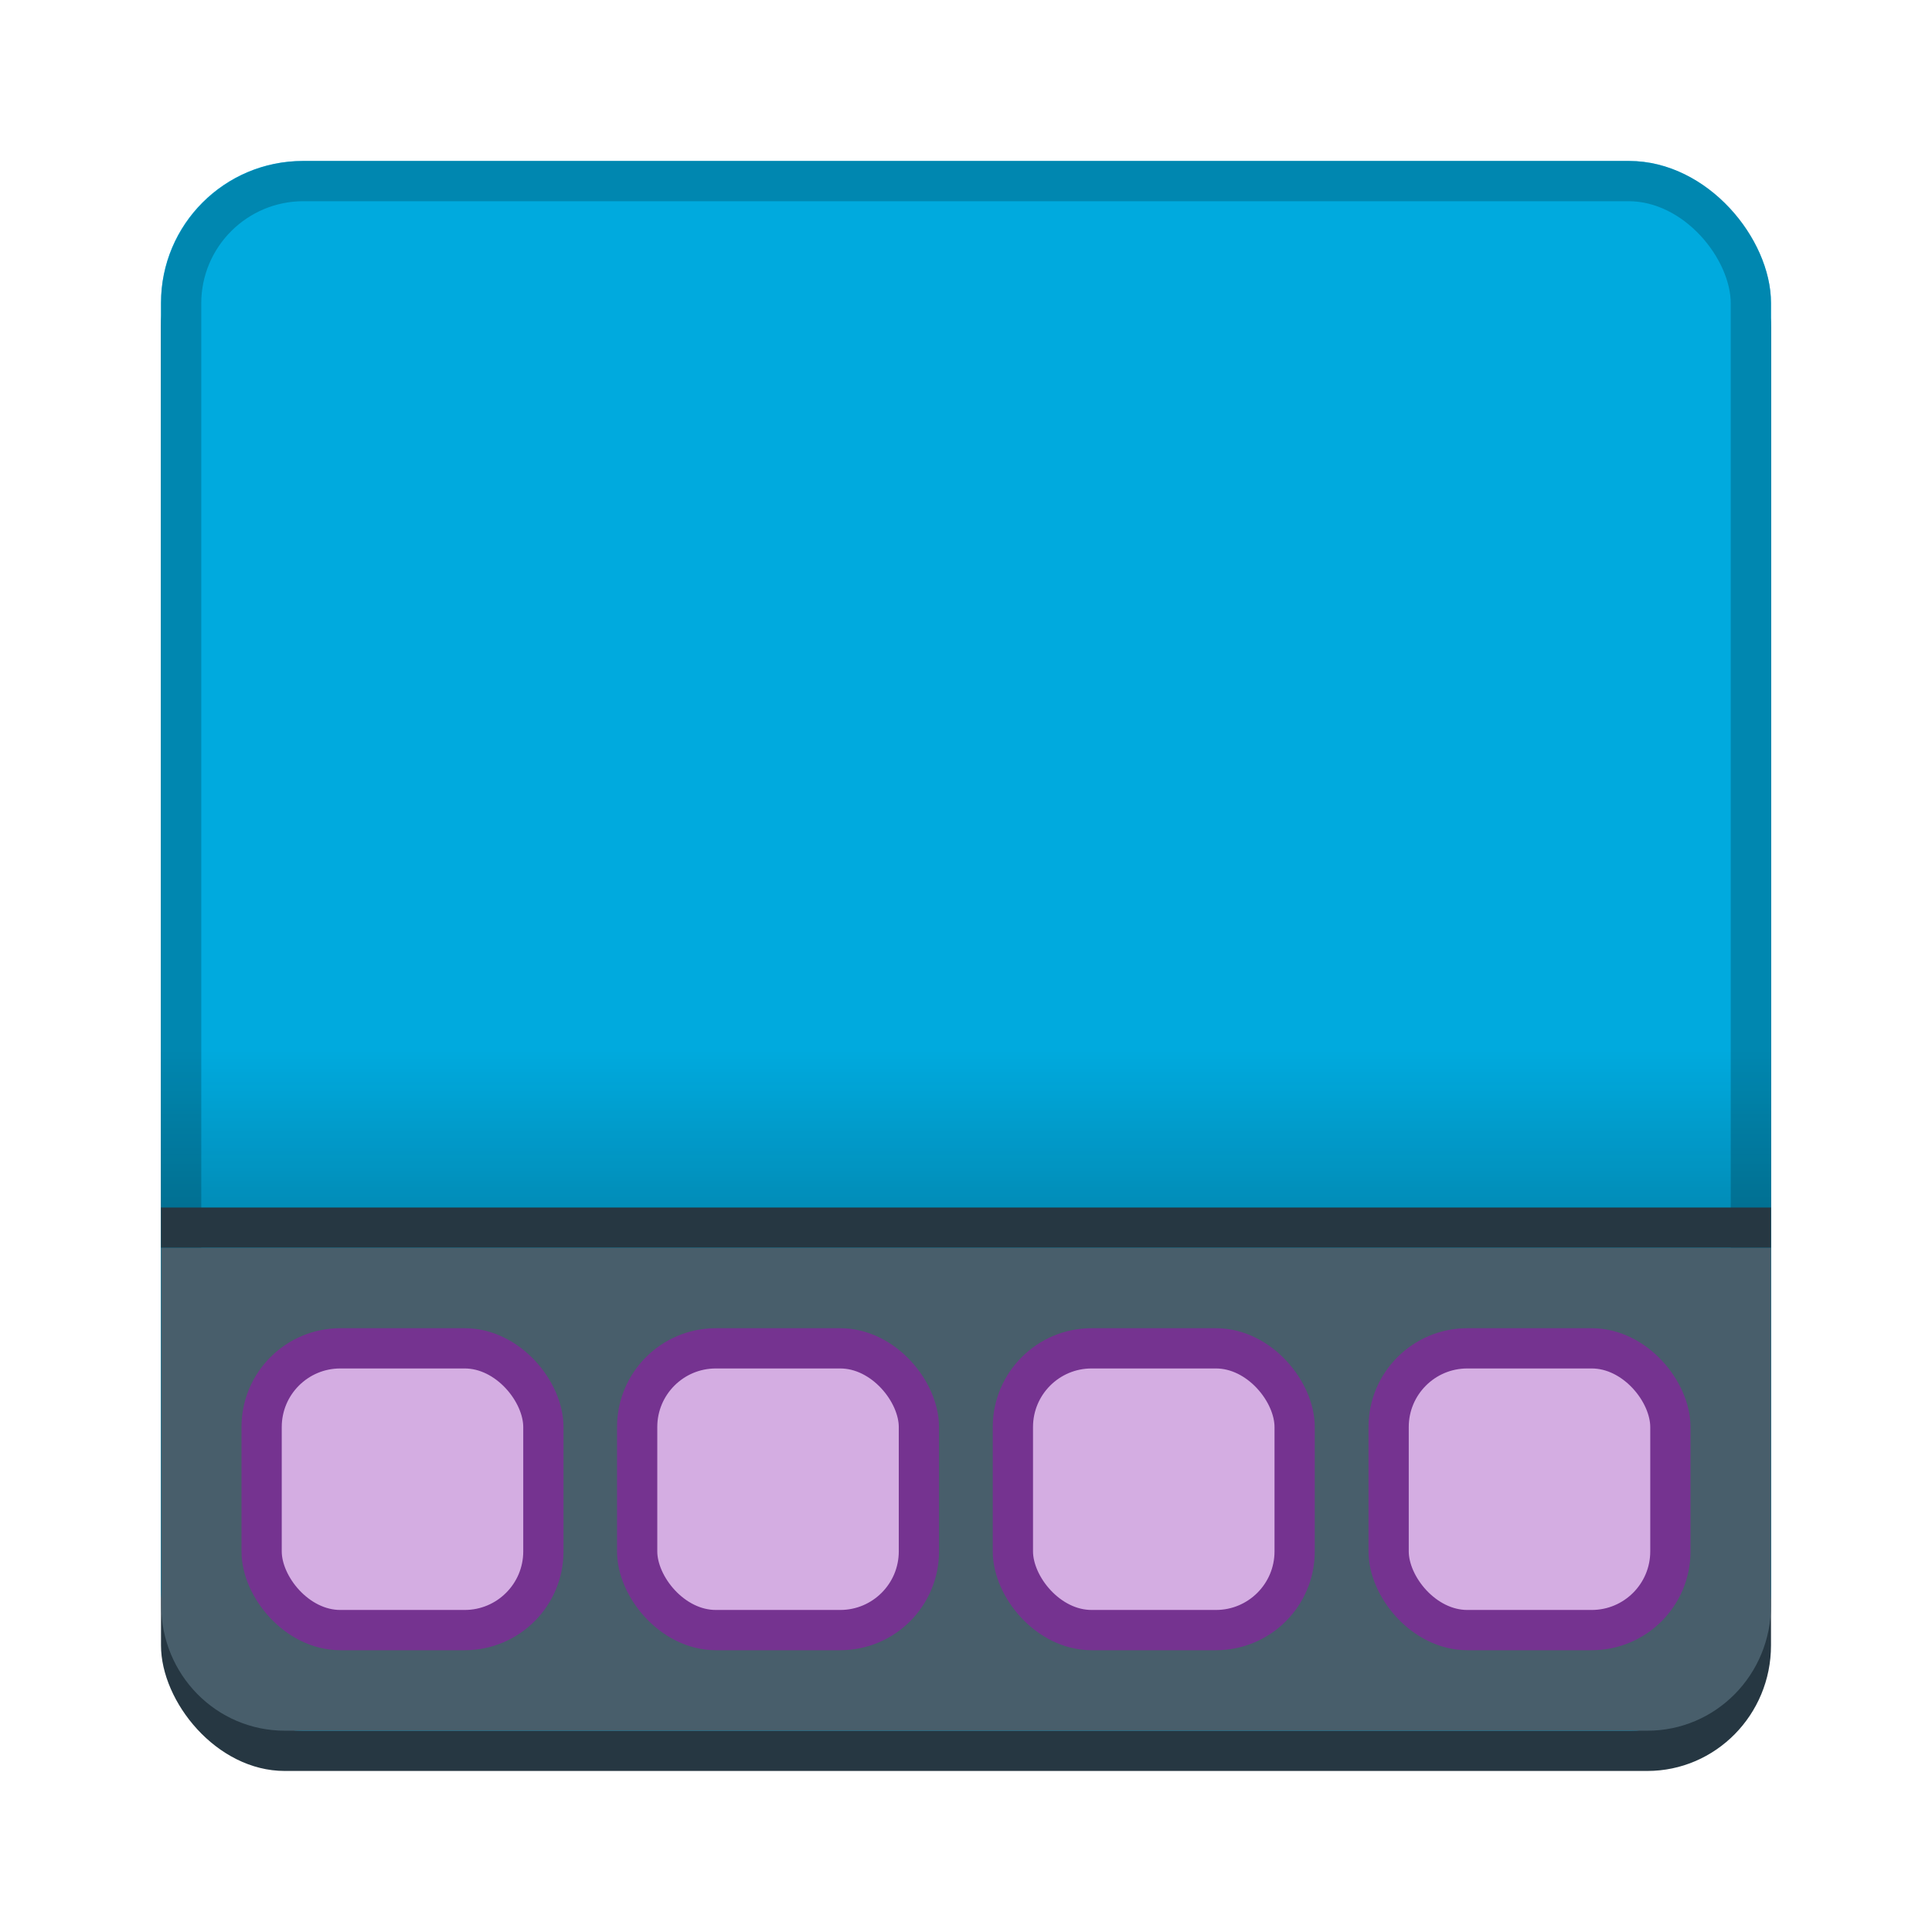 <?xml version="1.0" encoding="UTF-8" standalone="no"?>
<svg
   xmlns:dc="http://purl.org/dc/elements/1.1/"
   xmlns:cc="http://creativecommons.org/ns#"
   xmlns:rdf="http://www.w3.org/1999/02/22-rdf-syntax-ns#"
   xmlns:svg="http://www.w3.org/2000/svg"
   xmlns="http://www.w3.org/2000/svg"
   xmlns:xlink="http://www.w3.org/1999/xlink"
   xmlns:sodipodi="http://sodipodi.sourceforge.net/DTD/sodipodi-0.dtd"
   xmlns:inkscape="http://www.inkscape.org/namespaces/inkscape"
   viewBox="0 0 48 48"
   style="display:inline;enable-background:new"
   version="1.0"
   id="svg11300"
   height="48"
   width="48"
   sodipodi:docname="org.xfce.panel.svg"
   inkscape:version="0.92.4 (5da689c313, 2019-01-14)"
   inkscape:export-filename="/home/ochosi/Nerdstuff/xfce/xfce4-panel/icons/48x48/org.xfce.panel.png"
   inkscape:export-xdpi="96"
   inkscape:export-ydpi="96">
  <sodipodi:namedview
     pagecolor="#ffffff"
     bordercolor="#666666"
     borderopacity="1"
     objecttolerance="10"
     gridtolerance="10"
     guidetolerance="10"
     inkscape:pageopacity="0"
     inkscape:pageshadow="2"
     inkscape:window-width="2560"
     inkscape:window-height="1387"
     id="namedview35"
     showgrid="true"
     inkscape:zoom="22.627417"
     inkscape:cx="11.775063"
     inkscape:cy="28.817198"
     inkscape:window-x="0"
     inkscape:window-y="29"
     inkscape:window-maximized="1"
     inkscape:current-layer="g3547"
     showguides="false"
     inkscape:lockguides="true"
     inkscape:pagecheckerboard="false">
    <inkscape:grid
       type="xygrid"
       id="grid842"
       empspacing="4" />
  </sodipodi:namedview>
  <title
     id="title4162">Adwaita Icon Template</title>
  <defs
     id="defs3">
    <linearGradient
       gradientTransform="matrix(0.077,0,0,0.073,506.988,343.855)"
       inkscape:collect="always"
       xlink:href="#linearGradient857"
       id="linearGradient859"
       x1="64"
       y1="84"
       x2="64"
       y2="68"
       gradientUnits="userSpaceOnUse" />
    <linearGradient
       inkscape:collect="always"
       id="linearGradient857">
      <stop
         style="stop-color:#070c0f;stop-opacity:0.699"
         offset="0"
         id="stop853" />
      <stop
         style="stop-color:#070c0f;stop-opacity:0;"
         offset="1"
         id="stop855" />
    </linearGradient>
  </defs>
  <g
     style="display:inline;enable-background:new"
     id="g3547"
     transform="matrix(5,0,0,5,-2535.555,-1718.001)"
     inkscape:label="emoji-symbols-alt">
    <rect
       ry="0.624"
       rx="0.615"
       y="344.6"
       x="507.911"
       height="7.8"
       width="8"
       id="rect838"
       style="display:inline;opacity:1;fill:#263742;fill-opacity:1;stroke:none;stroke-width:0.019;stroke-linecap:butt;stroke-linejoin:miter;stroke-miterlimit:4;stroke-dasharray:none;stroke-dashoffset:0;stroke-opacity:1;marker:none;marker-start:none;marker-mid:none;marker-end:none;paint-order:normal;enable-background:new" />
    <rect
       style="display:inline;opacity:1;fill:#00aade;fill-opacity:1;stroke:none;stroke-width:0.019;stroke-linecap:butt;stroke-linejoin:miter;stroke-miterlimit:4;stroke-dasharray:none;stroke-dashoffset:0;stroke-opacity:1;marker:none;marker-start:none;marker-mid:none;marker-end:none;paint-order:normal;enable-background:new"
       id="rect879-367-19-3"
       width="8"
       height="7.8"
       x="507.911"
       y="344.4"
       rx="0.704"
       ry="0.704" />
    <rect
       ry="0.608"
       rx="0.608"
       y="344.5"
       x="508.011"
       height="7.6"
       width="7.8"
       id="rect896"
       style="display:inline;opacity:0.528;fill:none;fill-opacity:1;stroke:#006888;stroke-width:0.2;stroke-linecap:butt;stroke-linejoin:miter;stroke-miterlimit:4;stroke-dasharray:none;stroke-dashoffset:0;stroke-opacity:1;marker:none;marker-start:none;marker-mid:none;marker-end:none;paint-order:normal;enable-background:new" />
    <path
       style="display:inline;opacity:1;fill:#485e6b;fill-opacity:1;stroke:none;stroke-width:0.019;stroke-linecap:butt;stroke-linejoin:miter;stroke-miterlimit:4;stroke-dasharray:none;stroke-dashoffset:0;stroke-opacity:1;marker:none;marker-start:none;marker-mid:none;marker-end:none;paint-order:normal;enable-background:new"
       d="m 515.911,349.8 v 1.776 c 0,0.346 -0.274,0.624 -0.615,0.624 h -6.769 c -0.341,0 -0.615,-0.278 -0.615,-0.624 V 349.8 Z"
       id="rect840"
       inkscape:connector-curvature="0"
       sodipodi:nodetypes="csssscc" />
    <rect
       style="display:inline;opacity:1;fill:#d4ade2;fill-opacity:1;fill-rule:nonzero;stroke:#753390;stroke-width:0.2;stroke-linecap:round;stroke-linejoin:round;stroke-miterlimit:4;stroke-dasharray:none;stroke-dashoffset:0;stroke-opacity:1;enable-background:new"
       id="rect832"
       width="1.4"
       height="1.4"
       x="508.411"
       y="350.3"
       rx="0.391"
       ry="0.391" />
    <rect
       ry="0.391"
       rx="0.391"
       y="350.3"
       x="510.277"
       height="1.4"
       width="1.4"
       id="rect849"
       style="display:inline;opacity:1;fill:#d4ade2;fill-opacity:1;fill-rule:nonzero;stroke:#753390;stroke-width:0.2;stroke-linecap:round;stroke-linejoin:round;stroke-miterlimit:4;stroke-dasharray:none;stroke-dashoffset:0;stroke-opacity:1;enable-background:new" />
    <rect
       style="display:inline;opacity:1;fill:#d4ade2;fill-opacity:1;fill-rule:nonzero;stroke:#753390;stroke-width:0.2;stroke-linecap:round;stroke-linejoin:round;stroke-miterlimit:4;stroke-dasharray:none;stroke-dashoffset:0;stroke-opacity:1;enable-background:new"
       id="rect851"
       width="1.4"
       height="1.4"
       x="512.144"
       y="350.3"
       rx="0.391"
       ry="0.391" />
    <rect
       ry="0.391"
       rx="0.391"
       y="350.3"
       x="514.011"
       height="1.4"
       width="1.4"
       id="rect853"
       style="display:inline;opacity:1;fill:#d4ade2;fill-opacity:1;fill-rule:nonzero;stroke:#753390;stroke-width:0.2;stroke-linecap:round;stroke-linejoin:round;stroke-miterlimit:4;stroke-dasharray:none;stroke-dashoffset:0;stroke-opacity:1;enable-background:new" />
    <path
       style="fill:#263742;fill-rule:evenodd;stroke:none;stroke-width:0.2px;stroke-linecap:butt;stroke-linejoin:miter;stroke-opacity:1;fill-opacity:1"
       d="m 507.911,349.6 h 8 v 0.2 h -8 z"
       id="path880"
       inkscape:connector-curvature="0" />
    <rect
       style="display:inline;opacity:0.4;fill:url(#linearGradient859);fill-opacity:1;fill-rule:nonzero;stroke:none;stroke-width:0.2;stroke-linecap:round;stroke-linejoin:round;stroke-miterlimit:4;stroke-dasharray:none;stroke-dashoffset:0;stroke-opacity:1;enable-background:new"
       id="rect851-3"
       width="8"
       height="0.8"
       x="507.911"
       y="348.8" />
  </g>
</svg>

